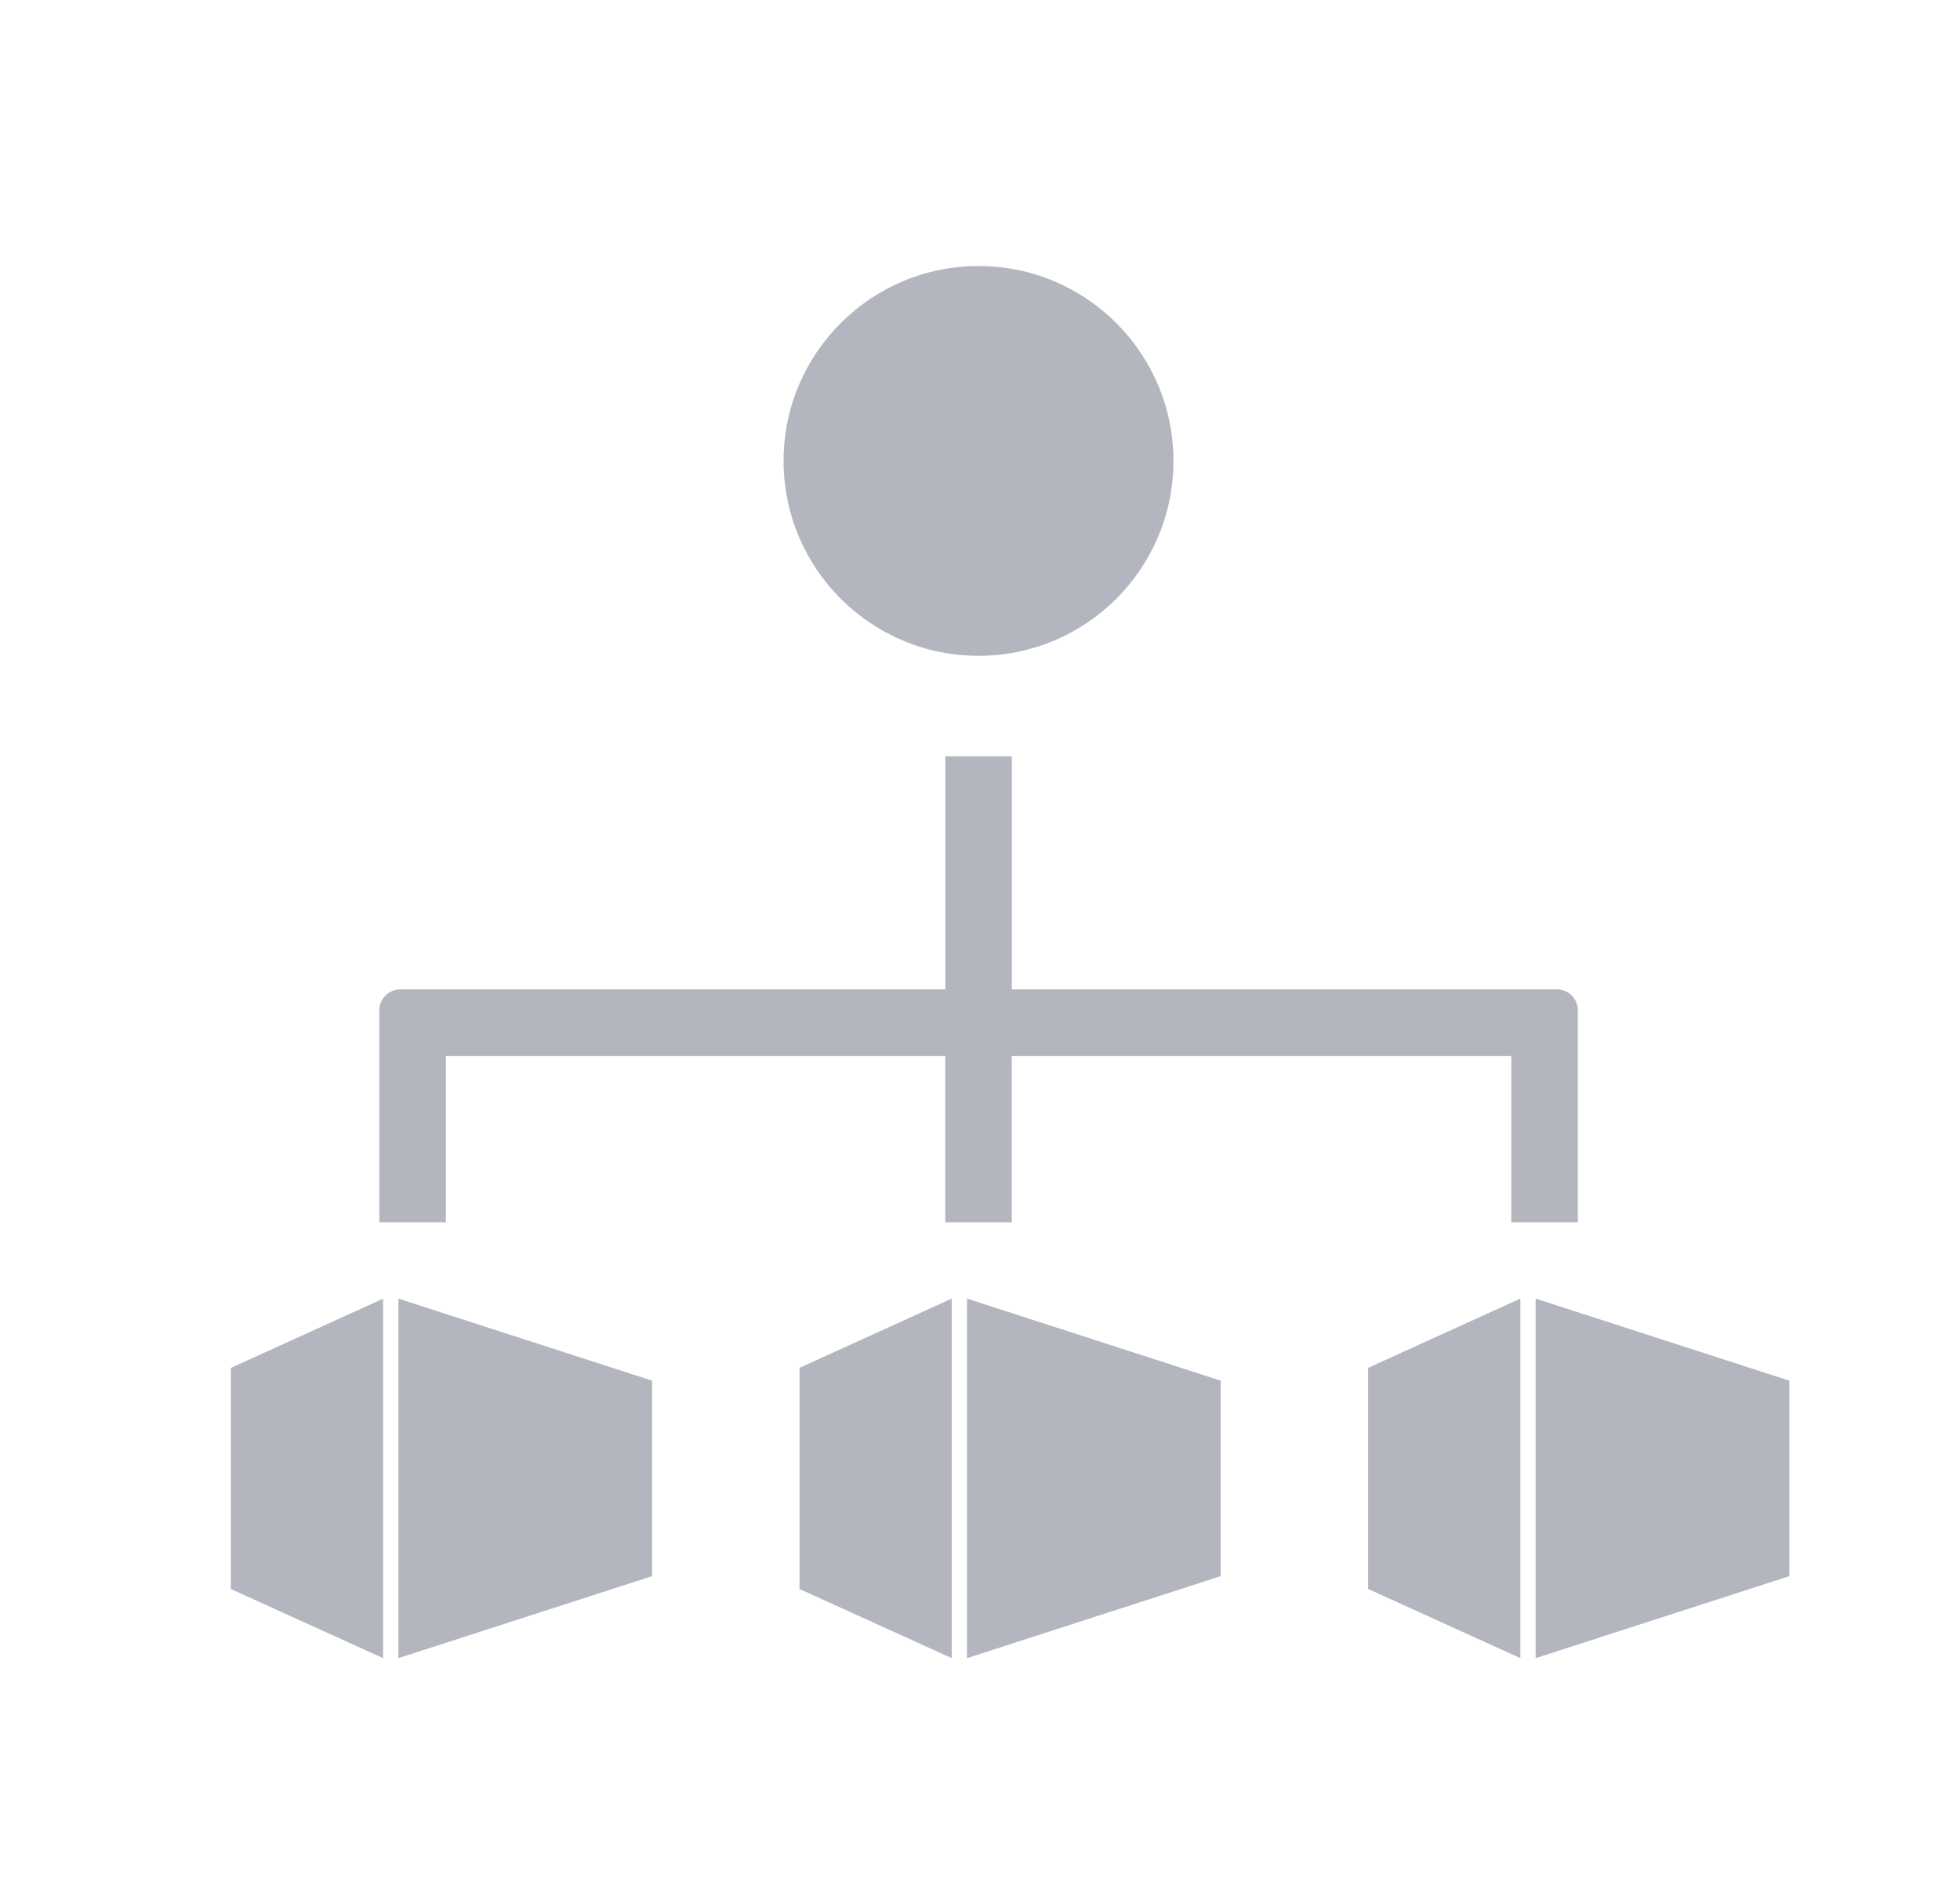 <svg xmlns="http://www.w3.org/2000/svg" width="33" height="32" viewBox="0 0 33 32"><g fill="none" fill-rule="evenodd"><g fill="#B3B6BE"><g><g><g><g><g><g><path d="M15.337 21.869v6.055l-2.563-1.165v-3.724l2.563-1.166zm.257 0l4.272 1.382v3.292l-4.272 1.381V21.87zm9.317 0v6.055l-2.563-1.165v-3.724l2.563-1.166zm.257 0l4.272 1.382v3.292l-4.272 1.381V21.87zm-19.405 0v6.055L3.2 26.76v-3.724l2.563-1.166zm.257 0l4.272 1.382v3.292L6.02 27.924V21.87zm19.858-1.285h-1.12v-2.802h-8.41v2.802h-1.12v-2.802H6.82v2.802H5.7v-3.57c0-.195.158-.353.354-.353h9.175v-3.924h1.12v3.924h9.176c.196 0 .354.158.354.353v3.57zM19.07 7.762c0 1.813-1.47 3.282-3.281 3.282-1.813 0-3.283-1.47-3.283-3.282s1.47-3.282 3.283-3.282c1.812 0 3.281 1.47 3.281 3.282z" transform="translate(-29 -396) translate(0 62) translate(.687) translate(0 320) translate(29 14)"/></g></g></g></g></g></g></g></g></svg>